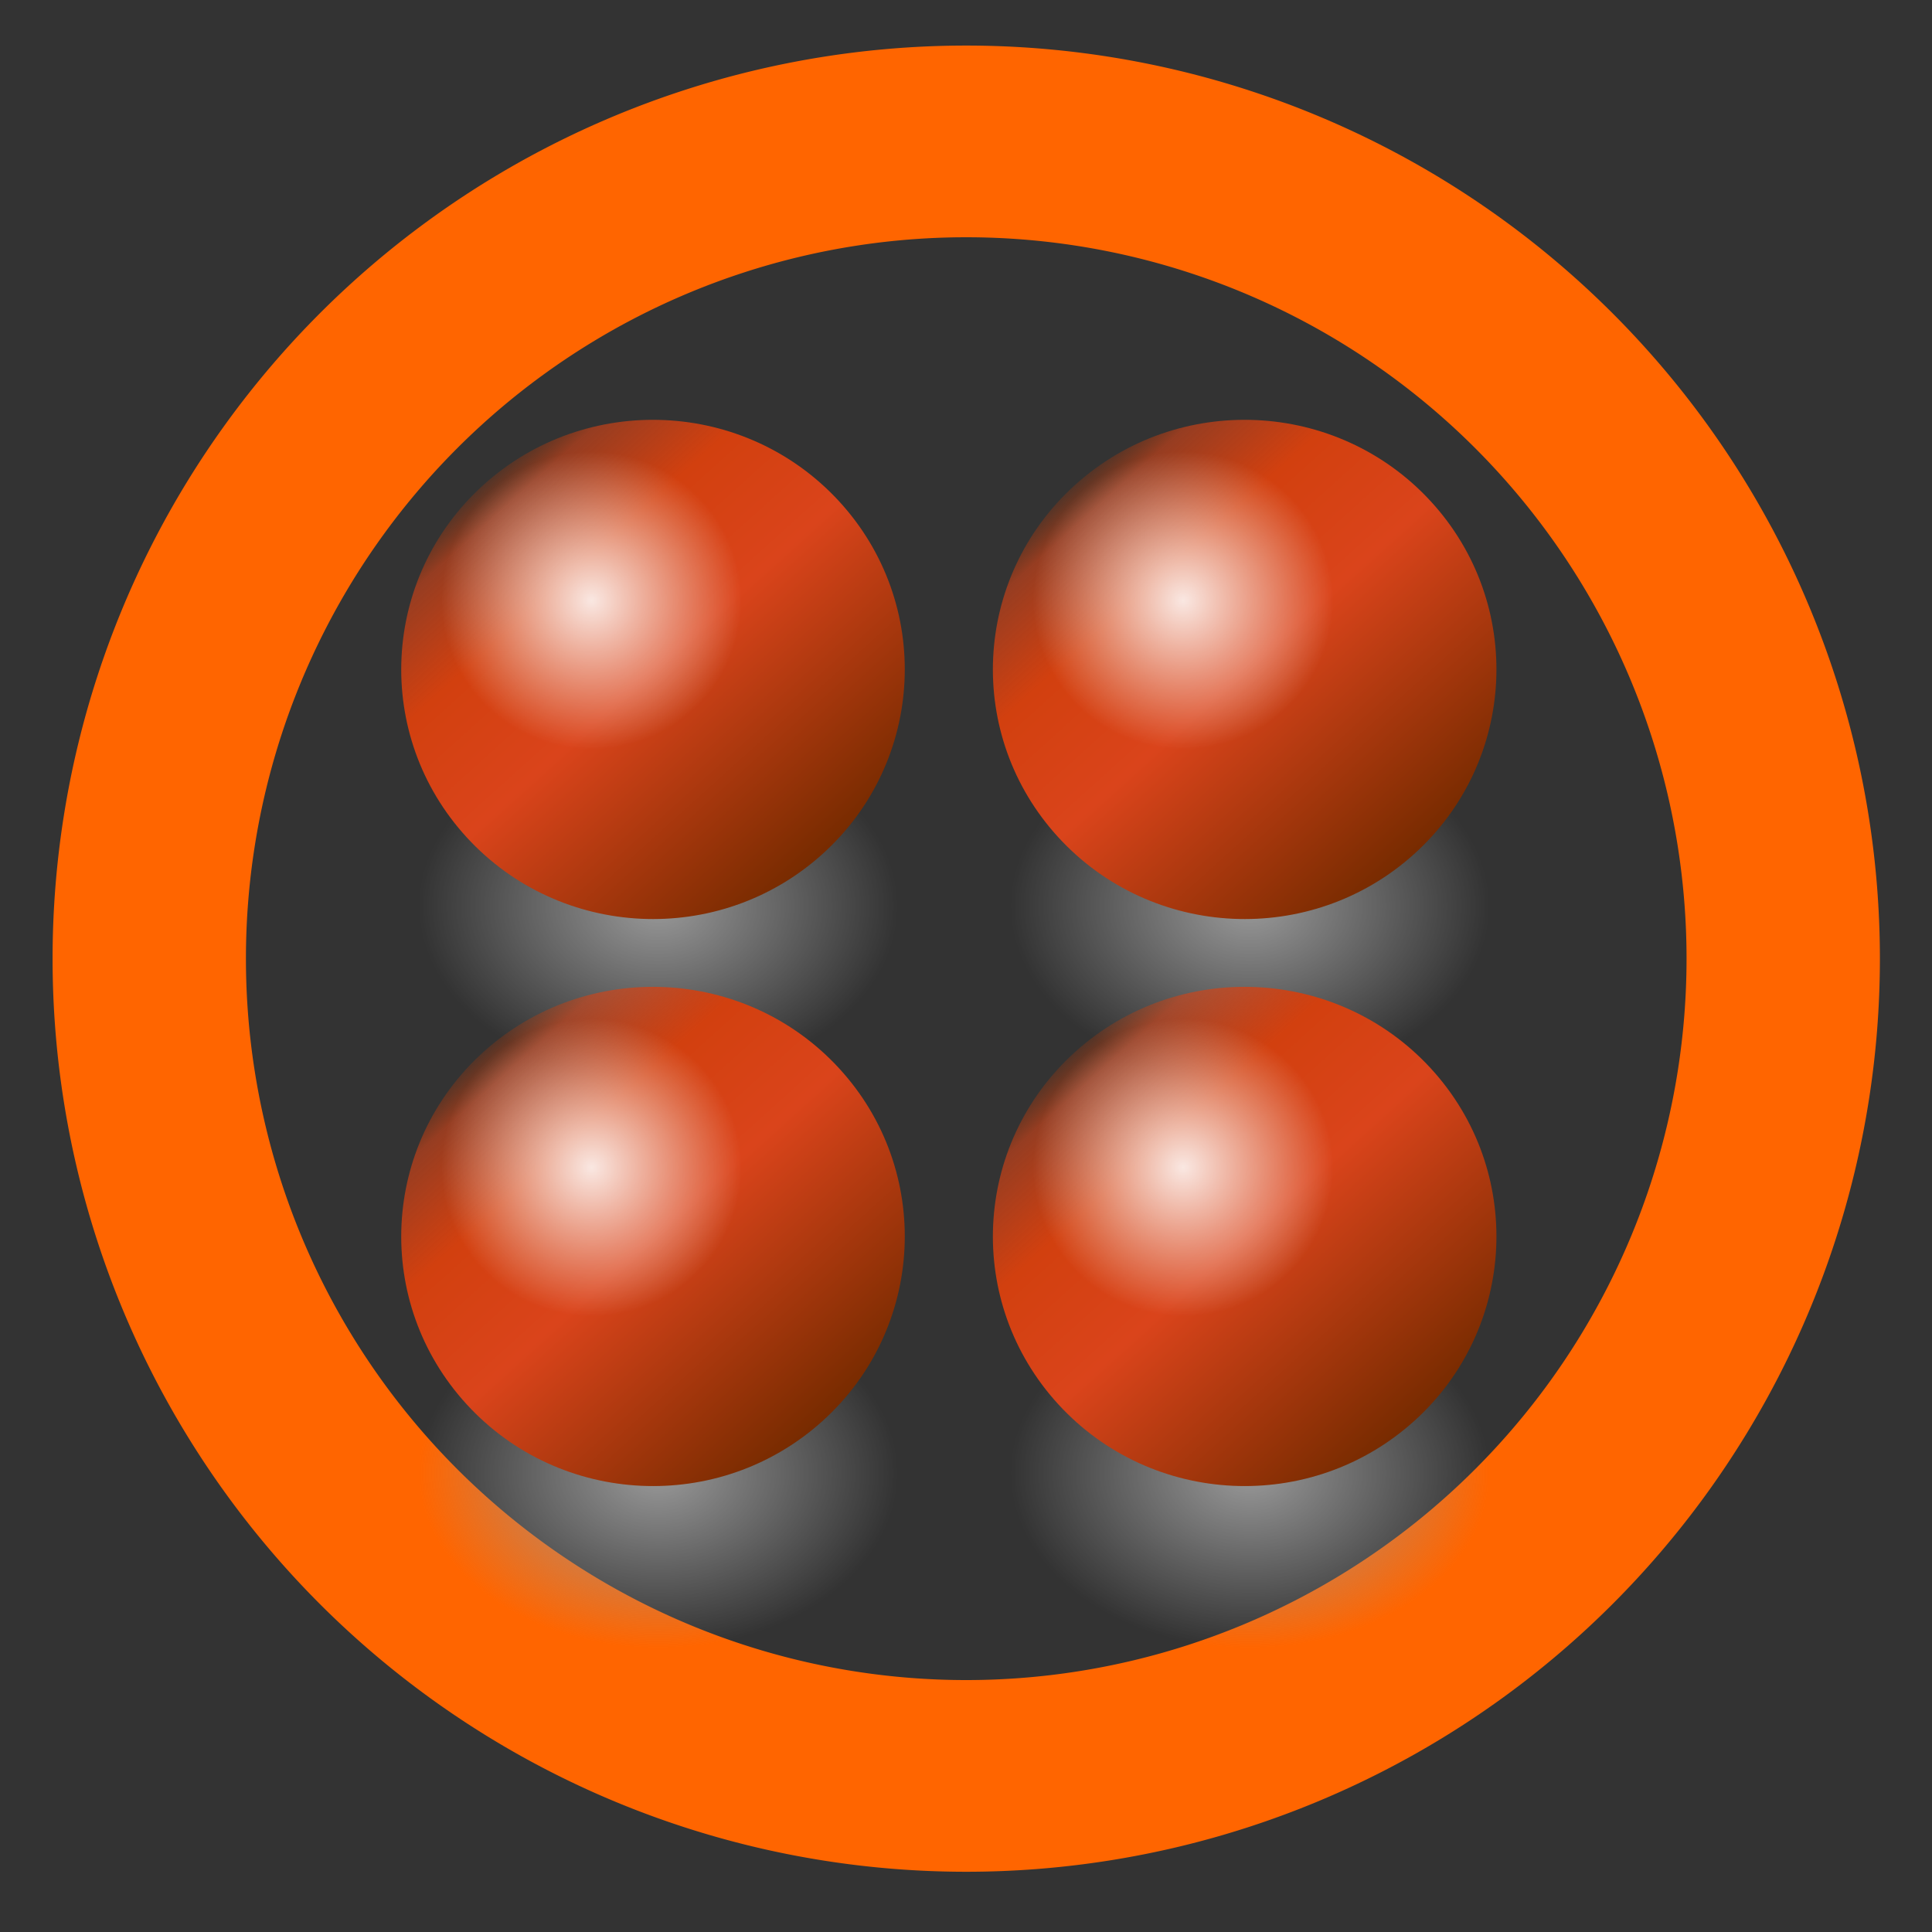 <?xml version="1.0" encoding="UTF-8" standalone="no"?>
<!-- Created with Inkscape (http://www.inkscape.org/) -->

<svg
   width="128"
   height="128"
   id="svg2"
   version="1.1"
   inkscape:version="1.2.2 (b0a8486541, 2022-12-01)"
   sodipodi:docname="synset.svg"
   xmlns:inkscape="http://www.inkscape.org/namespaces/inkscape"
   xmlns:sodipodi="http://sodipodi.sourceforge.net/DTD/sodipodi-0.dtd"
   xmlns:xlink="http://www.w3.org/1999/xlink"
   xmlns="http://www.w3.org/2000/svg"
   xmlns:svg="http://www.w3.org/2000/svg"
   xmlns:rdf="http://www.w3.org/1999/02/22-rdf-syntax-ns#"
   xmlns:cc="http://creativecommons.org/ns#"
   xmlns:dc="http://purl.org/dc/elements/1.1/">
  <rect width="100%" height="100%" fill="#333333" stroke="none"/>
  <defs
     id="defs4">
    <radialGradient
       r="135"
       fy="545.934"
       fx="102.143"
       cy="545.934"
       cx="102.143"
       gradientUnits="userSpaceOnUse"
       id="radialGradient3136"
       xlink:href="#linearGradient18791-8"
       inkscape:collect="always" />
    <linearGradient
       y2="535.219"
       x2="605.714"
       y1="535.219"
       x1="154.286"
       gradientUnits="userSpaceOnUse"
       id="linearGradient3134"
       xlink:href="#linearGradient15834-3"
       inkscape:collect="always" />
    <radialGradient
       r="135"
       fy="545.934"
       fx="102.143"
       cy="545.934"
       cx="102.143"
       gradientUnits="userSpaceOnUse"
       id="radialGradient3132"
       xlink:href="#linearGradient20749-8"
       inkscape:collect="always" />
    <radialGradient
       r="135"
       fy="545.934"
       fx="102.143"
       cy="545.934"
       cx="102.143"
       gradientUnits="userSpaceOnUse"
       id="radialGradient3112"
       xlink:href="#linearGradient18791-8"
       inkscape:collect="always" />
    <linearGradient
       y2="535.219"
       x2="605.714"
       y1="535.219"
       x1="154.286"
       gradientUnits="userSpaceOnUse"
       id="linearGradient3110"
       xlink:href="#linearGradient15834-3"
       inkscape:collect="always" />
    <radialGradient
       r="135"
       fy="545.934"
       fx="102.143"
       cy="545.934"
       cx="102.143"
       gradientUnits="userSpaceOnUse"
       id="radialGradient3108"
       xlink:href="#linearGradient20749-8"
       inkscape:collect="always" />
    <radialGradient
       r="135"
       fy="545.934"
       fx="102.143"
       cy="545.934"
       cx="102.143"
       gradientUnits="userSpaceOnUse"
       id="radialGradient3088"
       xlink:href="#linearGradient18791-8"
       inkscape:collect="always" />
    <linearGradient
       y2="535.219"
       x2="605.714"
       y1="535.219"
       x1="154.286"
       gradientUnits="userSpaceOnUse"
       id="linearGradient3086"
       xlink:href="#linearGradient15834-3"
       inkscape:collect="always" />
    <radialGradient
       r="135"
       fy="545.934"
       fx="102.143"
       cy="545.934"
       cx="102.143"
       gradientUnits="userSpaceOnUse"
       id="radialGradient3084"
       xlink:href="#linearGradient20749-8"
       inkscape:collect="always" />
    <linearGradient
       inkscape:collect="always"
       id="linearGradient20749-8">
      <stop
         style="stop-color: rgb(153, 153, 153); stop-opacity: 1;"
         offset="0"
         id="stop20751-96" />
      <stop
         style="stop-color: rgb(153, 153, 153); stop-opacity: 0;"
         offset="1"
         id="stop20753-4" />
    </linearGradient>
    <linearGradient
       id="linearGradient15834-3">
      <stop
         id="stop15842-3"
         offset="0"
         style="stop-color:#772b00;stop-opacity:1;" />
      <stop
         style="stop-color:#da441b;stop-opacity:1;"
         offset="0.5"
         id="stop15848-8" />
      <stop
         id="stop15850-6"
         offset="0.75"
         style="stop-color: rgb(210, 64, 15); stop-opacity: 1;" />
      <stop
         style="stop-color: rgb(212, 67, 22); stop-opacity: 0.615;"
         offset="0.938"
         id="stop15852-0" />
      <stop
         style="stop-color:#c33900;stop-opacity:0.219;"
         offset="1"
         id="stop15838-4" />
    </linearGradient>
    <linearGradient
       inkscape:collect="always"
       id="linearGradient18791-8">
      <stop
         style="stop-color: rgb(255, 255, 255); stop-opacity: 1;"
         offset="0"
         id="stop18793-8" />
      <stop
         style="stop-color: rgb(255, 255, 255); stop-opacity: 0;"
         offset="1"
         id="stop18795-9" />
    </linearGradient>
    <radialGradient
       inkscape:collect="always"
       xlink:href="#linearGradient20749-8"
       id="radialGradient3706"
       gradientUnits="userSpaceOnUse"
       cx="102.143"
       cy="545.934"
       fx="102.143"
       fy="545.934"
       r="135" />
    <linearGradient
       inkscape:collect="always"
       xlink:href="#linearGradient15834-3"
       id="linearGradient3708"
       gradientUnits="userSpaceOnUse"
       x1="154.286"
       y1="535.219"
       x2="605.714"
       y2="535.219" />
    <radialGradient
       inkscape:collect="always"
       xlink:href="#linearGradient18791-8"
       id="radialGradient3710"
       gradientUnits="userSpaceOnUse"
       cx="102.143"
       cy="545.934"
       fx="102.143"
       fy="545.934"
       r="135" />
  </defs>
  <sodipodi:namedview
     id="base"
     pagecolor="#ffffff"
     bordercolor="#666666"
     borderopacity="1.0"
     inkscape:pageopacity="0.0"
     inkscape:pageshadow="2"
     inkscape:zoom="1.4"
     inkscape:cx="-47.857143"
     inkscape:cy="57.142857"
     inkscape:document-units="px"
     inkscape:current-layer="layer1"
     showgrid="false"
     inkscape:window-width="1256"
     inkscape:window-height="480"
     inkscape:window-x="26"
     inkscape:window-y="23"
     inkscape:window-maximized="0"
     inkscape:showpageshadow="0"
     inkscape:pagecheckerboard="1"
     inkscape:deskcolor="#d1d1d1" />
  <g
     inkscape:label="Layer 1"
     inkscape:groupmode="layer"
     id="layer1"
     transform="translate(0,-956.362)">
    <g
       transform="matrix(0.718,0,0,0.734,16.638,939.075)"
       id="g4746" />
    <g
       transform="matrix(2.393,0,0,2.445,-64.255,781.132)"
       id="g4767" />
    <g
       transform="matrix(2.393,0,0,2.445,-6.816,781.132)"
       id="g4847" />
    <g
       transform="matrix(2.393,0,0,2.445,-33.142,732.232)"
       id="g4855" />
    <g
       id="g269"
       transform="matrix(1.281,0,0,1.27,2.401,-255.721)">
      <path
         d="m 90.353,1004.407 a 42.254,42.634 0 0 1 -84.508,0 42.254,42.634 0 1 1 84.508,0 z"
         style="color:#000000;fill:none;stroke:#ff6500;stroke-width:10;stroke-miterlimit:4;stroke-dasharray:none;stroke-opacity:1"
         id="path10779"
         inkscape:connector-curvature="0" />
      <g
         style="overflow:visible"
         id="g3995"
         transform="matrix(0.51,0,0,0.51,14.303,971.847)">
        <g
           inkscape:label="Livello 1"
           id="layer1-1"
           transform="matrix(0.47,0,0,0.47,3.867,33.173)">
          <g
             inkscape:label="ombre"
             id="layer5"
             transform="matrix(0.512,0,0,0.586,-5.936,-60.575)" />
          <g
             id="g2841"
             inkscape:label="Layer 1"
             transform="matrix(0.512,0,0,0.586,-5.936,-60.575)" />
          <g
             inkscape:label="bureau"
             id="layer2"
             transform="matrix(0.512,0,0,0.586,-5.936,-60.575)" />
          <g
             inkscape:label="barre"
             id="layer3"
             transform="matrix(0.512,0,0,0.586,-5.936,-60.575)" />
          <g
             inkscape:label="fichier"
             id="layer4"
             transform="matrix(0.512,0,0,0.586,-5.936,-60.575)" />
          <circle
             transform="matrix(0.35,-0.114,0.155,0.258,-54.059,-75.419)"
             id="path3453-7"
             style="fill:url(#radialGradient3706);fill-opacity:1;stroke:none"
             inkscape:transform-center-y="10.305508"
             inkscape:transform-center-x="-6.1984247"
             cx="102.143"
             cy="545.934"
             r="135" />
          <circle
             style="fill:url(#linearGradient3708);fill-opacity:1;stroke:none"
             id="path3455-6"
             transform="matrix(-0.162,-0.178,0.178,-0.162,31.471,156.655)"
             cx="380"
             cy="535.219"
             r="225.714" />
          <circle
             style="opacity:0.876;fill:url(#radialGradient3710);fill-opacity:1;stroke:none"
             id="path3457-4"
             transform="matrix(0.24,0,0,0.24,27.396,-143.713)"
             cx="102.143"
             cy="545.934"
             r="135" />
        </g>
        <g
           transform="matrix(0.47,0,0,0.47,63.867,33.173)"
           id="g3066"
           inkscape:label="Livello 1">
          <g
             transform="matrix(0.512,0,0,0.586,-5.936,-60.575)"
             id="g3068"
             inkscape:label="ombre" />
          <g
             transform="matrix(0.512,0,0,0.586,-5.936,-60.575)"
             inkscape:label="Layer 1"
             id="g3070" />
          <g
             transform="matrix(0.512,0,0,0.586,-5.936,-60.575)"
             id="g3072"
             inkscape:label="bureau" />
          <g
             transform="matrix(0.512,0,0,0.586,-5.936,-60.575)"
             id="g3074"
             inkscape:label="barre" />
          <g
             transform="matrix(0.512,0,0,0.586,-5.936,-60.575)"
             id="g3076"
             inkscape:label="fichier" />
          <circle
             inkscape:transform-center-x="-6.1984247"
             inkscape:transform-center-y="10.305508"
             style="fill:url(#radialGradient3084);fill-opacity:1;stroke:none"
             id="path3078"
             transform="matrix(0.35,-0.114,0.155,0.258,-54.059,-75.419)"
             cx="102.143"
             cy="545.934"
             r="135" />
          <circle
             transform="matrix(-0.162,-0.178,0.178,-0.162,31.471,156.655)"
             id="path3080"
             style="fill:url(#linearGradient3086);fill-opacity:1;stroke:none"
             cx="380"
             cy="535.219"
             r="225.714" />
          <circle
             transform="matrix(0.24,0,0,0.24,27.396,-143.713)"
             id="path3082"
             style="opacity:0.876;fill:url(#radialGradient3088);fill-opacity:1;stroke:none"
             cx="102.143"
             cy="545.934"
             r="135" />
        </g>
        <g
           inkscape:label="Livello 1"
           id="g3090"
           transform="matrix(0.47,0,0,0.47,63.867,91.173)">
          <g
             inkscape:label="ombre"
             id="g3092"
             transform="matrix(0.512,0,0,0.586,-5.936,-60.575)" />
          <g
             id="g3094"
             inkscape:label="Layer 1"
             transform="matrix(0.512,0,0,0.586,-5.936,-60.575)" />
          <g
             inkscape:label="bureau"
             id="g3096"
             transform="matrix(0.512,0,0,0.586,-5.936,-60.575)" />
          <g
             inkscape:label="barre"
             id="g3098"
             transform="matrix(0.512,0,0,0.586,-5.936,-60.575)" />
          <g
             inkscape:label="fichier"
             id="g3100"
             transform="matrix(0.512,0,0,0.586,-5.936,-60.575)" />
          <circle
             transform="matrix(0.35,-0.114,0.155,0.258,-54.059,-75.419)"
             id="path3102"
             style="fill:url(#radialGradient3108);fill-opacity:1;stroke:none"
             inkscape:transform-center-y="10.305508"
             inkscape:transform-center-x="-6.1984247"
             cx="102.143"
             cy="545.934"
             r="135" />
          <circle
             style="fill:url(#linearGradient3110);fill-opacity:1;stroke:none"
             id="path3104"
             transform="matrix(-0.162,-0.178,0.178,-0.162,31.471,156.655)"
             cx="380"
             cy="535.219"
             r="225.714" />
          <circle
             style="opacity:0.876;fill:url(#radialGradient3112);fill-opacity:1;stroke:none"
             id="path3106"
             transform="matrix(0.24,0,0,0.24,27.396,-143.713)"
             cx="102.143"
             cy="545.934"
             r="135" />
        </g>
        <g
           transform="matrix(0.47,0,0,0.47,3.867,91.173)"
           id="g3114"
           inkscape:label="Livello 1">
          <g
             transform="matrix(0.512,0,0,0.586,-5.936,-60.575)"
             id="g3116"
             inkscape:label="ombre" />
          <g
             transform="matrix(0.512,0,0,0.586,-5.936,-60.575)"
             inkscape:label="Layer 1"
             id="g3118" />
          <g
             transform="matrix(0.512,0,0,0.586,-5.936,-60.575)"
             id="g3120"
             inkscape:label="bureau" />
          <g
             transform="matrix(0.512,0,0,0.586,-5.936,-60.575)"
             id="g3122"
             inkscape:label="barre" />
          <g
             transform="matrix(0.512,0,0,0.586,-5.936,-60.575)"
             id="g3124"
             inkscape:label="fichier" />
          <circle
             inkscape:transform-center-x="-6.1984247"
             inkscape:transform-center-y="10.305508"
             style="fill:url(#radialGradient3132);fill-opacity:1;stroke:none"
             id="path3126"
             transform="matrix(0.35,-0.114,0.155,0.258,-54.059,-75.419)"
             cx="102.143"
             cy="545.934"
             r="135" />
          <circle
             transform="matrix(-0.162,-0.178,0.178,-0.162,31.471,156.655)"
             id="path3128"
             style="fill:url(#linearGradient3134);fill-opacity:1;stroke:none"
             cx="380"
             cy="535.219"
             r="225.714" />
          <circle
             transform="matrix(0.24,0,0,0.24,27.396,-143.713)"
             id="path3130"
             style="opacity:0.876;fill:url(#radialGradient3136);fill-opacity:1;stroke:none"
             cx="102.143"
             cy="545.934"
             r="135" />
        </g>
      </g>
    </g>
  </g>
</svg>
